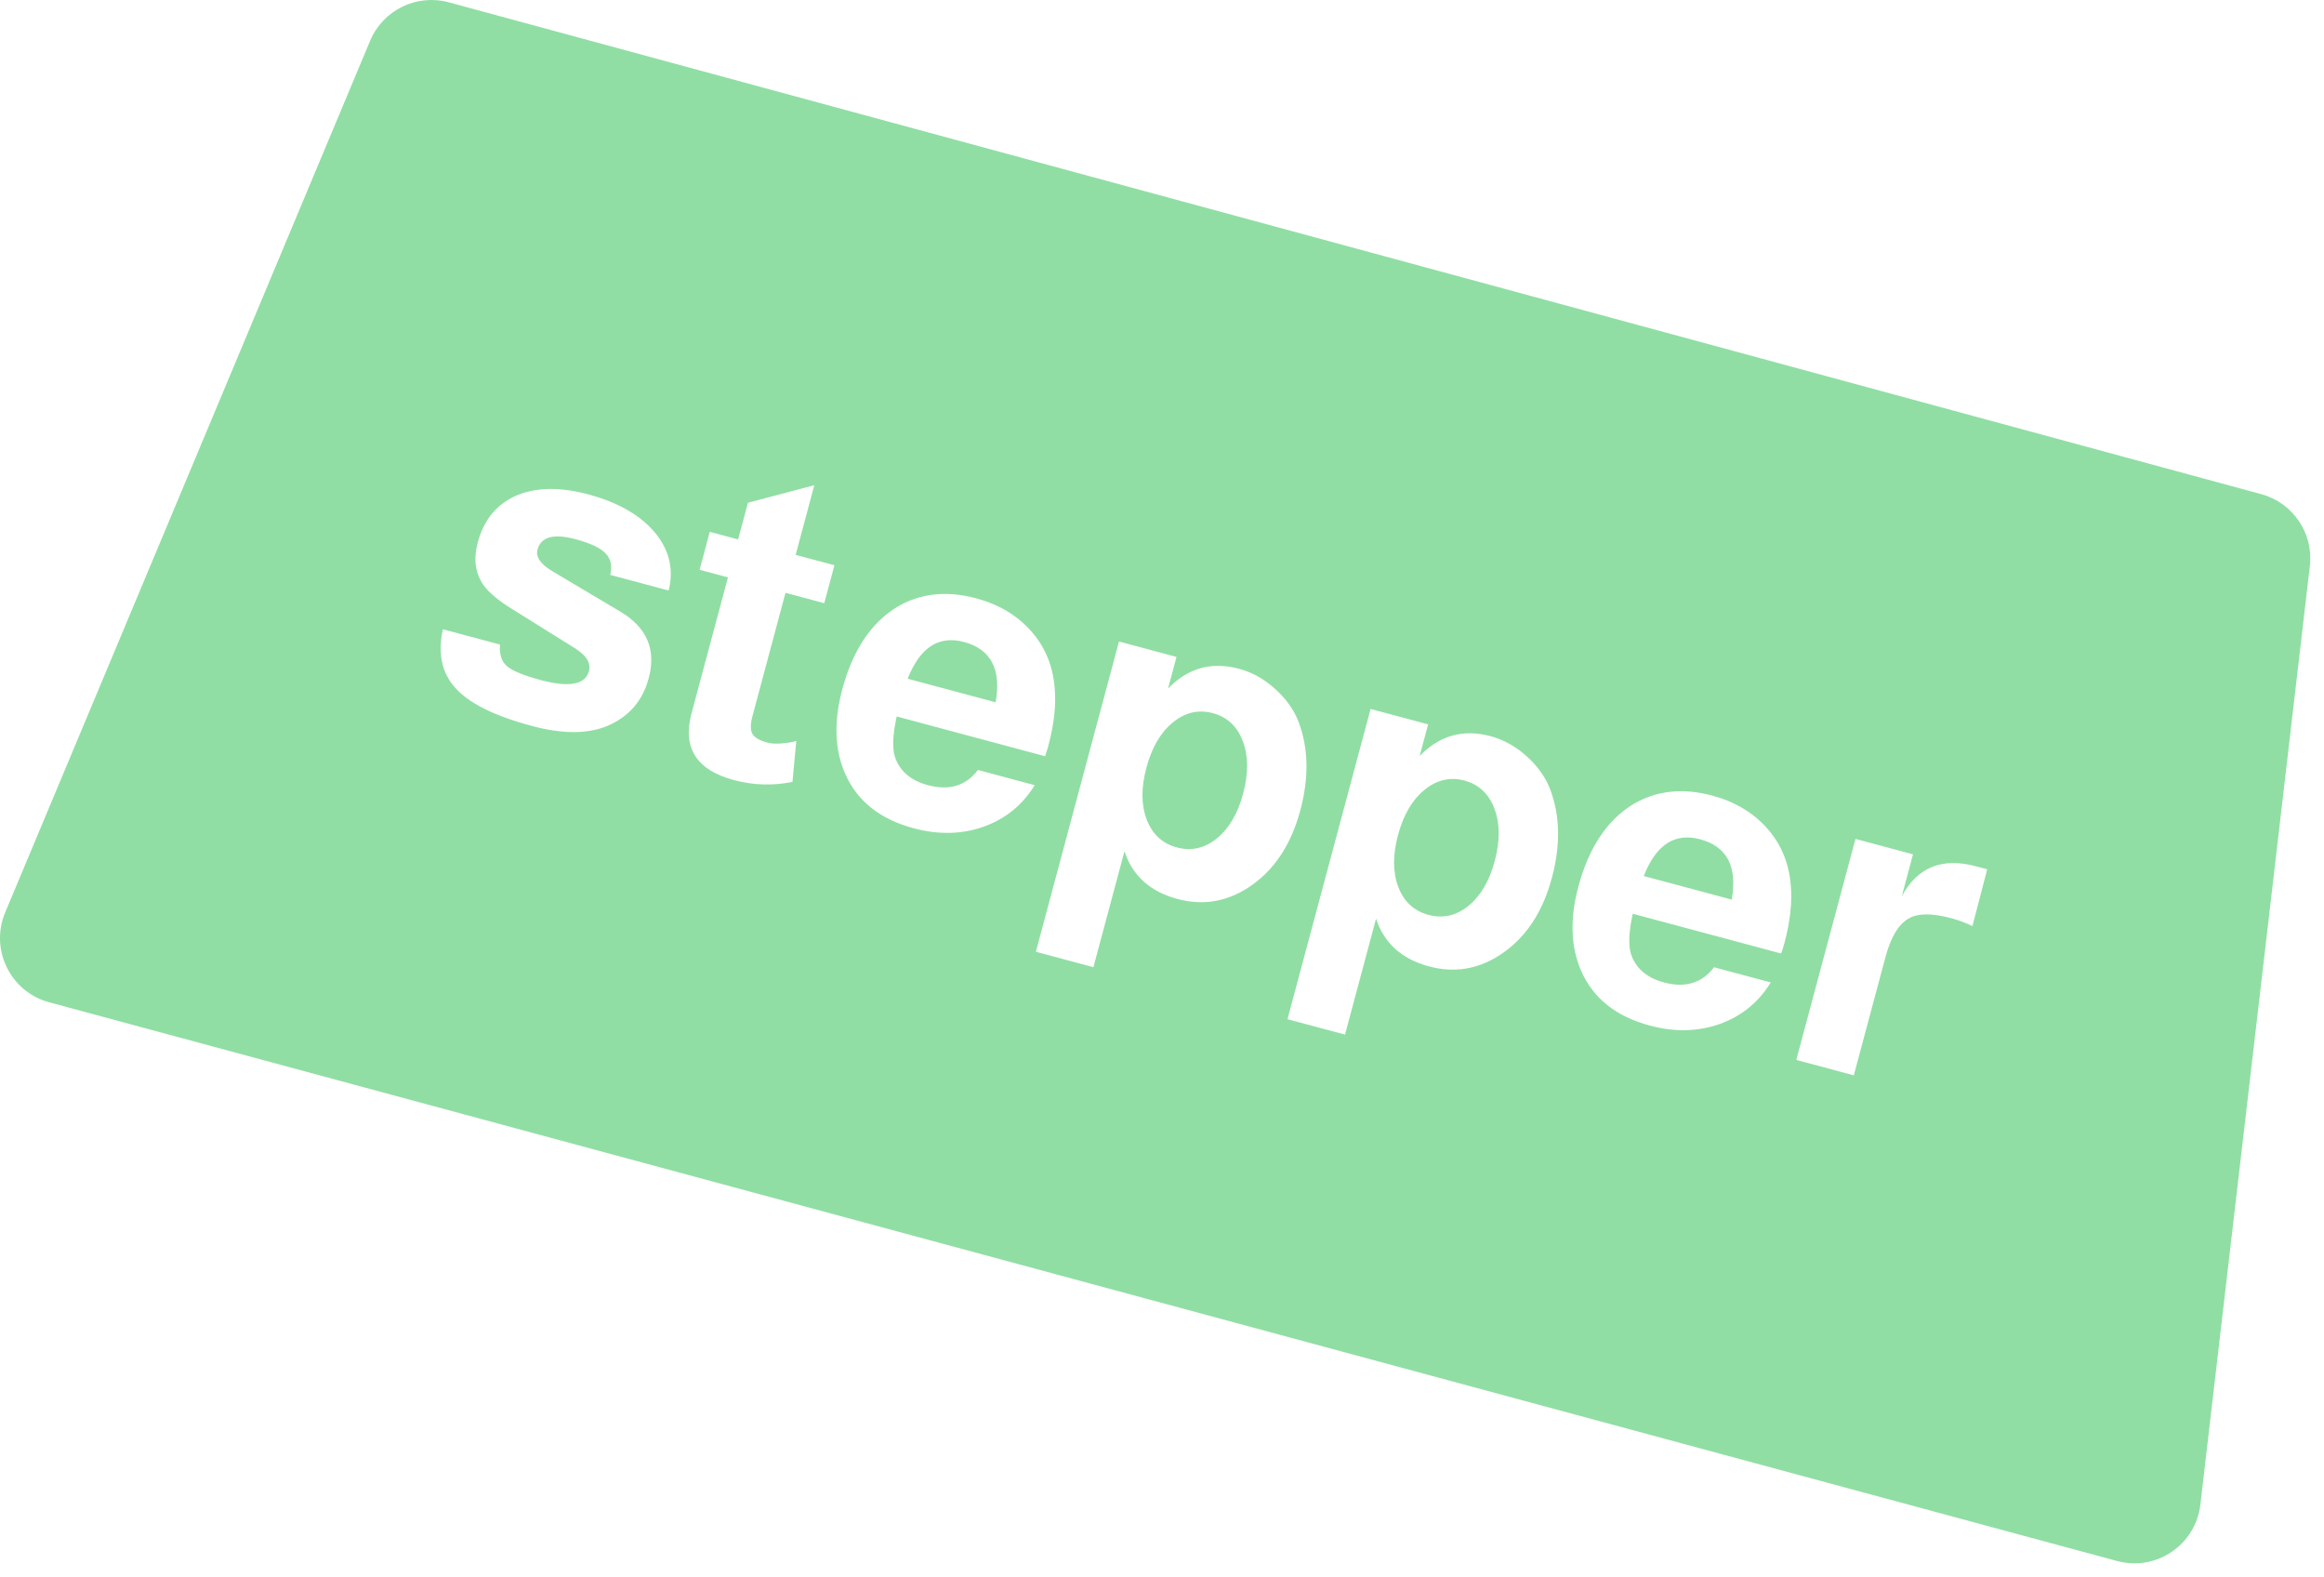 <svg width="140" height="95" viewBox="0 0 140 95" fill="none" xmlns="http://www.w3.org/2000/svg">
<path fill-rule="evenodd" clip-rule="evenodd" d="M27.034 0.14L136.222 29.761C138.133 30.28 139.377 32.119 139.148 34.085L132.553 90.615C132.27 93.042 129.896 94.65 127.537 94.013L2.959 60.362C0.623 59.731 -0.622 57.187 0.312 54.955L22.297 2.456C23.072 0.605 25.098 -0.385 27.034 0.14ZM36.763 34.623L40.279 35.565C40.581 34.372 40.355 33.271 39.603 32.262C38.727 31.112 37.334 30.281 35.426 29.77C33.852 29.348 32.49 29.342 31.339 29.751C30.023 30.242 29.17 31.216 28.78 32.672C28.542 33.56 28.605 34.33 28.968 34.984C29.241 35.506 29.862 36.067 30.832 36.668L34.614 39.027C35.321 39.468 35.61 39.931 35.48 40.416C35.26 41.237 34.288 41.416 32.563 40.954C31.542 40.68 30.863 40.4 30.528 40.112C30.209 39.829 30.073 39.398 30.121 38.819L26.68 37.897C26.366 39.338 26.609 40.507 27.409 41.403C28.218 42.338 29.761 43.11 32.038 43.72C33.896 44.218 35.422 44.214 36.616 43.709C37.895 43.154 38.717 42.199 39.08 40.843C39.542 39.118 38.968 37.78 37.357 36.828L33.316 34.426C32.571 33.993 32.259 33.551 32.38 33.099C32.587 32.329 33.351 32.121 34.674 32.475C35.578 32.717 36.183 33.005 36.488 33.338C36.798 33.654 36.89 34.083 36.763 34.623ZM49.654 36.328L50.267 34.042L47.931 33.416L49.055 29.222L45.058 30.278L44.465 32.488L42.758 32.03L42.145 34.316L43.853 34.773L41.659 42.96C41.103 45.036 41.955 46.377 44.215 46.983C45.37 47.292 46.545 47.329 47.739 47.093L47.97 44.624C47.932 44.632 47.883 44.646 47.824 44.666C47.14 44.806 46.606 44.824 46.221 44.721C45.752 44.595 45.45 44.416 45.316 44.182C45.197 43.953 45.204 43.596 45.334 43.111L47.319 35.702L49.654 36.328ZM54.017 43.149L62.958 45.545C63.042 45.298 63.106 45.091 63.151 44.924C63.505 43.601 63.632 42.424 63.532 41.392C63.42 40.07 62.943 38.937 62.101 37.994C61.259 37.05 60.16 36.397 58.804 36.034C57.029 35.558 55.449 35.727 54.065 36.541C52.481 37.498 51.372 39.157 50.74 41.517C50.219 43.459 50.277 45.153 50.913 46.597C51.638 48.245 53.013 49.34 55.039 49.883C56.529 50.282 57.928 50.253 59.234 49.796C60.562 49.327 61.594 48.49 62.329 47.288L58.913 46.372C58.191 47.327 57.185 47.632 55.896 47.287C54.858 47.008 54.195 46.436 53.907 45.569C53.743 45.041 53.78 44.234 54.017 43.149ZM58.072 38.664C59.696 39.099 60.331 40.31 59.979 42.297L54.679 40.877C55.418 38.993 56.548 38.256 58.072 38.664ZM70.363 41.473L70.875 39.564L67.409 38.636L62.402 57.32L65.868 58.249L67.739 51.267C68.223 52.743 69.285 53.7 70.926 54.14C72.433 54.544 73.847 54.322 75.169 53.474C76.708 52.486 77.762 50.929 78.332 48.803C78.861 46.827 78.826 45.05 78.226 43.472C77.94 42.731 77.463 42.065 76.796 41.474C76.146 40.887 75.427 40.488 74.64 40.277C72.983 39.833 71.557 40.231 70.363 41.473ZM70.65 43.515C71.388 42.905 72.192 42.717 73.063 42.95C73.933 43.183 74.536 43.748 74.87 44.645C75.208 45.526 75.213 46.577 74.886 47.799C74.563 49.004 74.035 49.904 73.302 50.497C72.569 51.09 71.767 51.27 70.896 51.037C70.025 50.803 69.421 50.247 69.083 49.366C68.744 48.486 68.737 47.443 69.059 46.238C69.387 45.016 69.917 44.108 70.65 43.515ZM85.52 45.534L86.031 43.625L82.566 42.697L77.559 61.382L81.025 62.31L82.895 55.328C83.379 56.804 84.442 57.762 86.083 58.201C87.589 58.605 89.004 58.383 90.326 57.535C91.864 56.547 92.918 54.99 93.488 52.864C94.018 50.889 93.982 49.111 93.382 47.533C93.096 46.792 92.62 46.127 91.953 45.535C91.303 44.948 90.584 44.549 89.797 44.338C88.14 43.894 86.714 44.293 85.52 45.534ZM85.807 47.576C86.545 46.966 87.349 46.778 88.22 47.011C89.09 47.244 89.692 47.809 90.026 48.706C90.365 49.587 90.37 50.638 90.043 51.86C89.72 53.066 89.192 53.965 88.459 54.558C87.725 55.151 86.923 55.331 86.053 55.098C85.182 54.865 84.578 54.308 84.239 53.428C83.901 52.547 83.893 51.505 84.216 50.299C84.544 49.077 85.074 48.169 85.807 47.576ZM98.359 55.031L107.3 57.426C107.384 57.18 107.448 56.973 107.493 56.805C107.847 55.482 107.974 54.305 107.874 53.273C107.762 51.951 107.285 50.819 106.443 49.875C105.601 48.932 104.502 48.278 103.146 47.915C101.371 47.44 99.791 47.608 98.407 48.422C96.823 49.379 95.714 51.038 95.082 53.399C94.561 55.341 94.619 57.034 95.255 58.479C95.98 60.126 97.355 61.222 99.381 61.765C100.871 62.164 102.269 62.135 103.576 61.678C104.905 61.208 105.936 60.372 106.671 59.169L103.256 58.254C102.533 59.209 101.527 59.513 100.238 59.168C99.2 58.89 98.537 58.317 98.249 57.451C98.085 56.922 98.122 56.116 98.359 55.031ZM102.414 50.545C104.038 50.98 104.674 52.192 104.321 54.179L99.022 52.759C99.76 50.875 100.89 50.137 102.414 50.545ZM115.242 51.452L111.776 50.524L108.21 63.834L111.675 64.763L113.586 57.63C113.914 56.408 114.392 55.63 115.019 55.296C115.567 54.994 116.41 54.995 117.548 55.3C118 55.422 118.425 55.58 118.821 55.776L119.711 52.354L119.033 52.172C116.99 51.625 115.5 52.23 114.562 53.989L115.242 51.452Z" fill="#90DEA3"/>
</svg>
